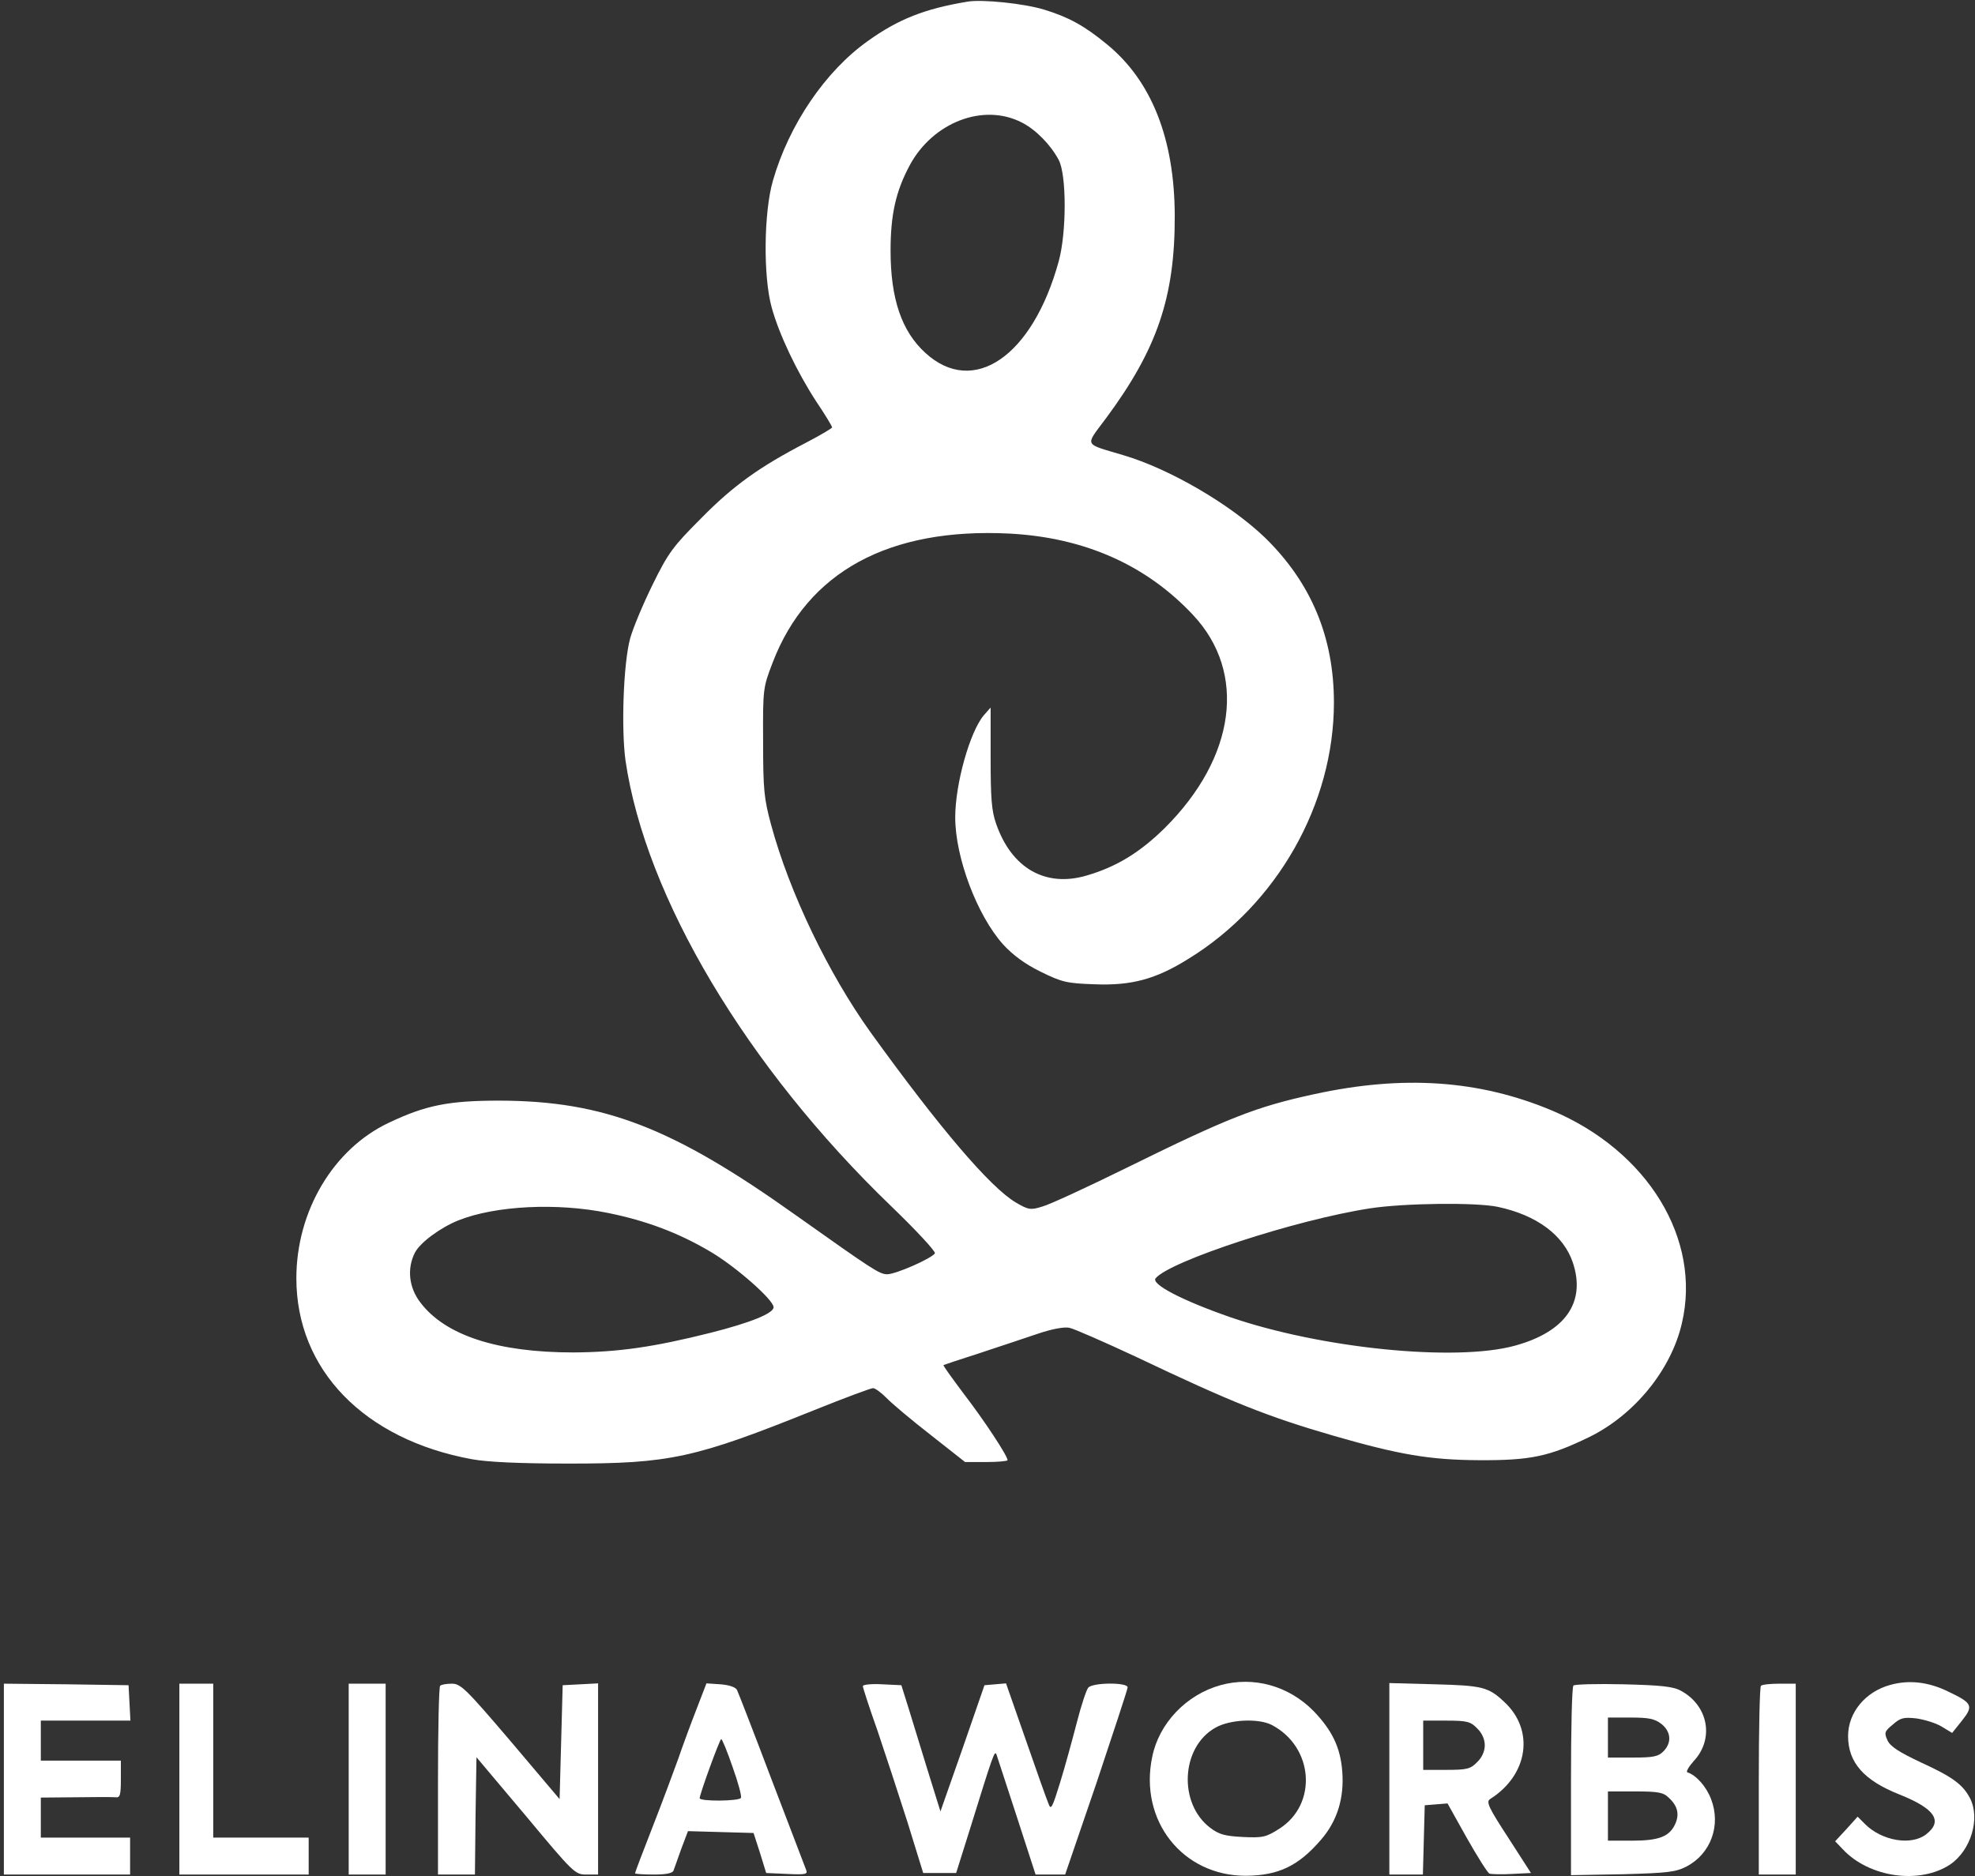 <svg width="340" height="323" viewBox="0 0 340 323" fill="none" xmlns="http://www.w3.org/2000/svg">
    <rect x="0" y="0" width="340" height="323" fill="#333333" stroke="none"/>
    <path d="M166.564 0.283C159.197 1.502 154.639 3.304 149.391 7.067C142.077 12.261 135.823 21.484 133.067 31.077C131.477 36.536 131.371 47.667 132.855 52.967C134.127 57.578 137.148 63.939 140.487 69.08C142.024 71.359 143.243 73.373 143.243 73.585C143.243 73.744 141.176 74.963 138.632 76.288C130.788 80.369 126.229 83.603 120.717 89.221C115.894 94.044 115.046 95.157 112.343 100.669C110.7 104.008 108.951 108.196 108.474 109.945C107.307 114.291 106.936 125.474 107.679 130.934C111.124 154.467 128.508 183.671 153.366 207.628C157.713 211.815 161.105 215.472 160.946 215.79C160.363 216.691 154.215 219.394 152.73 219.394C151.405 219.394 150.292 218.652 136.989 209.218C115.788 194.112 103.968 189.554 86.001 189.501C77.202 189.501 73.28 190.296 66.92 193.317C57.379 197.822 51.019 208.529 51.019 220.083C51.019 235.825 62.68 247.857 81.283 251.249C83.88 251.726 89.446 251.991 97.926 251.991C115.311 251.991 119.551 251.09 140.222 242.768C145.363 240.701 149.921 239.005 150.292 239.005C150.663 239.005 151.67 239.747 152.571 240.648C153.419 241.549 156.812 244.411 160.151 247.009L166.14 251.726H169.797C171.811 251.726 173.454 251.567 173.454 251.408C173.454 250.666 169.479 244.623 165.981 240.065C163.967 237.362 162.324 235.136 162.43 235.03C162.536 234.977 165.345 234.023 168.684 232.963C172.023 231.85 176.529 230.366 178.702 229.624C181.034 228.829 183.26 228.405 184.108 228.617C184.903 228.776 190.097 231.055 195.662 233.652C212.04 241.443 218.135 243.881 229.637 247.221C240.873 250.454 246.068 251.355 254.548 251.408C263.505 251.461 266.685 250.772 273.576 247.433C281.367 243.616 287.674 235.878 289.529 227.875C292.975 213.352 283.646 198.14 267.162 191.197C254.654 185.95 241.562 185.049 226.245 188.388C216.227 190.561 211.51 192.416 193.86 201.109C187.182 204.395 180.663 207.416 179.444 207.734C177.43 208.37 177.059 208.317 174.885 207.045C170.486 204.448 161.794 194.271 149.868 177.735C142.607 167.611 135.929 153.725 132.749 142.011C131.53 137.506 131.371 135.969 131.371 127.7C131.318 118.531 131.371 118.372 133.014 114.079C139.003 98.443 153.048 90.811 173.825 91.871C186.705 92.56 197.358 97.277 205.415 105.916C214.69 115.828 212.729 130.403 200.539 142.541C196.245 146.781 192.164 149.272 187.023 150.756C179.974 152.823 174.143 149.484 171.493 141.852C170.698 139.626 170.539 137.453 170.539 130.456V121.817L169.373 123.142C166.988 125.951 164.444 134.909 164.444 140.739C164.444 147.629 168.207 157.594 172.659 162.576C174.355 164.431 176.422 165.968 179.126 167.293C182.783 169.095 183.631 169.307 188.348 169.466C194.761 169.731 198.948 168.618 204.62 165.067C219.884 155.686 229.637 138.407 229.637 120.969C229.637 109.68 225.715 100.351 217.817 92.613C211.881 86.889 201.44 80.74 193.33 78.355C186.44 76.288 186.758 76.924 190.415 71.995C199.213 60.122 202.288 51.112 202.235 37.066C202.182 23.816 198.206 13.851 190.521 7.597C186.599 4.364 183.896 2.933 179.762 1.661C176.316 0.601 169.108 -0.141 166.564 0.283ZM175.945 21.113C178.331 22.332 180.875 24.929 182.253 27.526C183.631 30.07 183.631 40.035 182.253 45.017C177.748 61.395 167.571 68.338 159.303 60.758C155.222 57.048 153.313 51.43 153.313 43.162C153.313 36.96 154.215 32.932 156.6 28.48C160.575 21.06 169.32 17.668 175.945 21.113ZM257.834 207.787C264.565 209.218 269.177 212.663 270.767 217.38C273.046 224.218 269.495 229.306 260.802 231.691C250.573 234.5 227.411 232.168 211.722 226.762C203.507 223.9 198.1 221.09 198.948 220.083C201.44 217.115 223.065 210.013 235.838 208.052C241.615 207.151 254.071 206.992 257.834 207.787ZM104.71 208.847C111.23 210.172 116.742 212.239 122.148 215.419C126.547 217.963 133.173 223.794 133.173 225.066C133.173 226.126 129.25 227.716 122.36 229.465C112.449 231.956 106.406 232.804 98.721 232.857C85.683 232.857 76.672 229.942 72.379 224.271C70.365 221.673 70.047 218.387 71.425 215.684C72.326 213.935 75.771 211.391 78.898 210.119C85.311 207.575 95.912 207.045 104.71 208.847Z" fill="white"/>
    <path d="M210.079 290.152C204.196 291.795 199.531 296.725 198.365 302.449C196.033 313.473 203.613 323.014 214.531 322.961C220.096 322.908 223.541 321.265 227.411 316.76C230.22 313.526 231.439 309.551 231.068 304.94C230.75 300.859 229.319 297.891 226.086 294.552C221.845 290.258 215.803 288.562 210.079 290.152ZM218.93 296.99C226.139 300.753 226.881 310.611 220.255 314.851C217.923 316.336 217.393 316.442 213.948 316.283C210.874 316.124 209.867 315.859 208.33 314.692C202.818 310.505 203.295 300.806 209.231 297.467C211.722 296.036 216.651 295.824 218.93 296.99Z" fill="white"/>
    <path d="M325.412 290.099C321.119 291.265 318.151 294.87 318.151 298.898C318.151 303.456 320.854 306.53 327.002 308.968C333.097 311.406 334.528 313.526 331.613 315.806C329.069 317.82 323.981 316.972 321.066 314.056L319.794 312.784L317.886 314.904L315.924 317.025L317.196 318.35C321.755 323.279 330.5 324.498 335.747 321C339.298 318.562 340.942 313.102 339.139 309.604C337.92 307.272 336.171 305.947 330.712 303.456C326.896 301.654 325.412 300.7 324.935 299.64C324.352 298.368 324.405 298.103 325.836 296.937C327.161 295.771 327.691 295.612 329.97 295.877C331.348 296.089 333.309 296.672 334.316 297.308L336.065 298.368L337.761 296.248C339.775 293.704 339.563 293.227 335.429 291.265C331.984 289.569 328.645 289.198 325.412 290.099Z" fill="white"/>
    <path d="M0.667 306.318V322.749H11.532H22.398V319.569V316.389H14.712H7.027V312.943V309.498L13.016 309.445C16.249 309.392 19.377 309.392 19.907 309.445C20.649 309.551 20.808 309.074 20.808 306.371V303.138H13.917H7.027V299.693V296.248H14.712H22.451L22.292 293.174L22.133 290.152L11.426 289.993L0.667 289.887V306.318Z" fill="white"/>
    <path d="M30.878 306.318V322.749H42.009H53.139V319.569V316.389H44.924H36.708V303.138V289.887H33.793H30.878V306.318Z" fill="white"/>
    <path d="M60.029 306.318V322.749H63.209H66.39V306.318V289.887H63.209H60.029V306.318Z" fill="white"/>
    <path d="M75.771 290.258C75.559 290.417 75.4 297.838 75.4 306.689V322.749H78.58H81.76L81.866 312.625L82.025 302.555L90.506 312.625C98.721 322.484 98.986 322.749 100.947 322.749H102.961V306.318V289.834L99.94 289.993L96.866 290.152L96.601 299.958L96.336 309.763L87.908 299.799C80.223 290.788 79.322 289.887 77.785 289.887C76.884 289.887 75.93 290.046 75.771 290.258Z" fill="white"/>
    <path d="M119.922 294.234C118.968 296.672 117.537 300.541 116.742 302.873C115.894 305.205 113.933 310.505 112.29 314.692C110.647 318.88 109.322 322.378 109.322 322.537C109.322 322.643 110.753 322.749 112.502 322.749C114.622 322.749 115.788 322.537 115.947 322.06C116.053 321.742 116.689 320.046 117.272 318.35L118.438 315.276L124.056 315.435L129.727 315.594L130.84 319.039L131.901 322.484L135.505 322.643C138.844 322.802 139.109 322.696 138.738 321.848C138.526 321.318 135.876 314.321 132.802 306.318C129.78 298.315 127.077 291.371 126.865 290.947C126.6 290.47 125.487 290.099 124.003 289.993L121.618 289.834L119.922 294.234ZM126.123 304.251C127.077 306.901 127.713 309.286 127.554 309.551C127.236 310.134 120.452 310.187 120.452 309.604C120.452 308.915 123.897 299.428 124.162 299.428C124.321 299.428 125.222 301.601 126.123 304.251Z" fill="white"/>
    <path d="M148.543 290.311C148.543 290.576 149.656 294.022 151.034 297.891C152.359 301.813 154.691 308.915 156.229 313.738L158.932 322.484H161.794H164.603L166.935 315.064C170.963 302.078 171.228 301.283 171.546 302.078C171.705 302.502 173.242 307.325 175.044 312.784L178.278 322.749H180.822H183.366L188.772 306.954C191.687 298.209 194.125 290.841 194.125 290.523C194.125 289.622 188.083 289.675 187.341 290.576C187.023 290.947 186.122 293.651 185.38 296.566C184.638 299.428 183.366 304.092 182.518 306.848C181.14 311.3 180.928 311.724 180.504 310.558C180.186 309.816 178.437 304.887 176.581 299.534L173.189 289.834L171.334 289.993L169.479 290.152L165.716 301.018L161.9 311.883L159.674 304.728C158.455 300.806 156.971 295.877 156.335 293.863L155.169 290.152L151.882 289.993C150.027 289.887 148.543 290.046 148.543 290.311Z" fill="white"/>
    <path d="M239.177 306.265V322.749H242.092H244.954L245.113 316.76L245.272 310.823L247.233 310.664L249.194 310.505L252.481 316.389C254.336 319.675 256.085 322.431 256.403 322.59C256.774 322.696 258.523 322.749 260.325 322.643L263.558 322.484L259.636 316.389C256.244 311.194 255.82 310.24 256.509 309.763C263.081 305.629 264.247 297.891 258.947 293.015C256.244 290.47 255.184 290.205 247.021 289.993L239.177 289.781V306.265ZM254.283 297.573C255.131 298.368 255.608 299.481 255.608 300.488C255.608 301.495 255.131 302.608 254.283 303.403C253.17 304.569 252.534 304.728 248.982 304.728H245.007V300.488V296.248H248.982C252.534 296.248 253.17 296.407 254.283 297.573Z" fill="white"/>
    <path d="M270.873 290.205C270.607 290.417 270.448 297.838 270.448 306.742V322.855L279.353 322.696C287.091 322.484 288.469 322.325 290.324 321.371C294.512 319.198 296.314 314.268 294.565 309.763C293.769 307.643 292.02 305.629 290.483 305.152C290.218 305.046 290.695 304.198 291.596 303.191C295.148 299.375 294.088 293.651 289.37 291.106C288.045 290.364 285.872 290.152 279.459 289.993C274.954 289.887 271.085 289.993 270.873 290.205ZM286.031 296.831C287.674 298.156 287.833 300.064 286.349 301.548C285.448 302.449 284.6 302.608 281.049 302.608H276.809V299.163V295.718H280.731C283.858 295.718 284.865 295.93 286.031 296.831ZM287.25 309.498C288.84 310.929 289.158 312.413 288.363 314.109C287.356 316.23 285.554 316.919 280.943 316.919H276.809V312.678V308.438H281.473C285.395 308.438 286.349 308.597 287.25 309.498Z" fill="white"/>
    <path d="M303.151 290.258C302.939 290.417 302.78 297.838 302.78 306.689V322.749H305.96H309.14V306.318V289.887H306.331C304.741 289.887 303.31 290.046 303.151 290.258Z" fill="white"/>
</svg>
